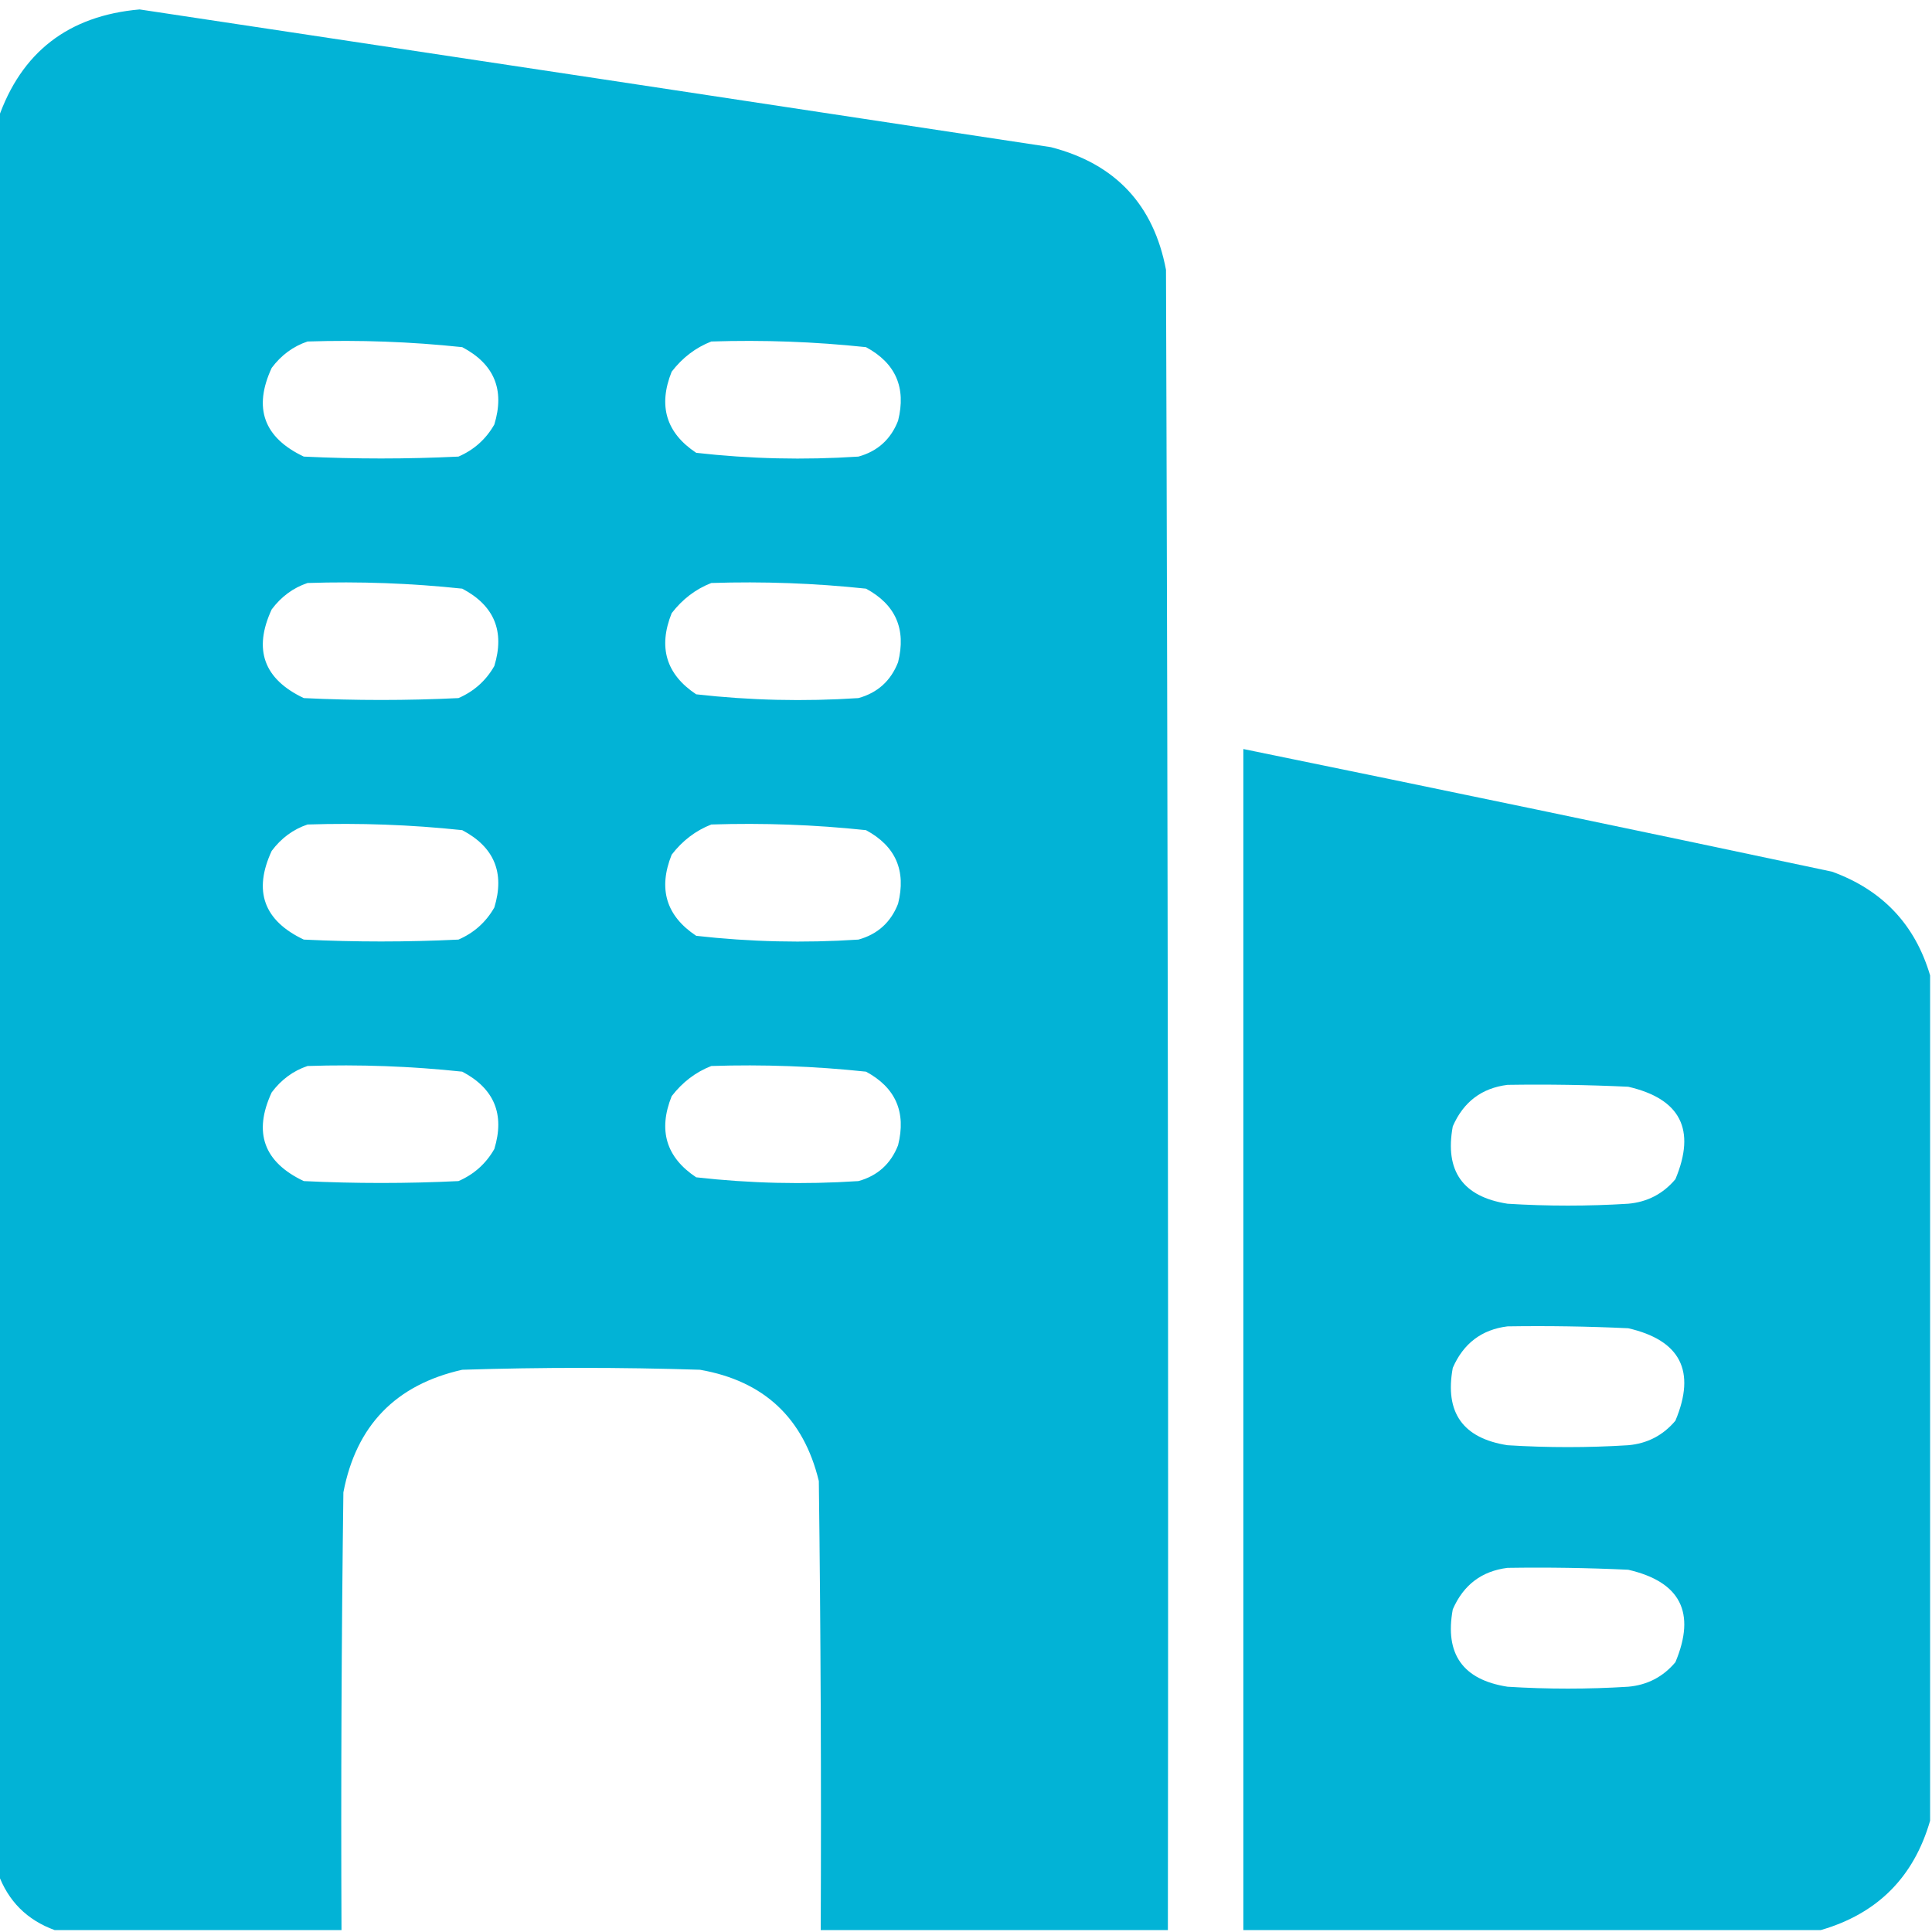 <?xml version="1.0" encoding="UTF-8"?>
<!DOCTYPE svg PUBLIC "-//W3C//DTD SVG 1.1//EN" "http://www.w3.org/Graphics/SVG/1.1/DTD/svg11.dtd">
<svg xmlns="http://www.w3.org/2000/svg" version="1.1" width="512px" height="512px" style="shape-rendering:geometricPrecision; text-rendering:geometricPrecision; image-rendering:optimizeQuality; fill-rule:evenodd; clip-rule:evenodd" xmlns:xlink="http://www.w3.org/1999/xlink">
<g><path style="opacity:0.994" fill="#02b3d6" d="M 309.5,511.5 C 278.833,511.5 248.167,511.5 217.5,511.5C 217.667,471.832 217.5,432.165 217,392.5C 212.968,375.803 202.468,365.969 185.5,363C 164.5,362.333 143.5,362.333 122.5,363C 104.881,366.952 94.381,377.785 91,395.5C 90.5,434.165 90.333,472.832 90.5,511.5C 65.167,511.5 39.833,511.5 14.5,511.5C 7.167,508.833 2.167,503.833 -0.5,496.5C -0.5,341.5 -0.5,186.5 -0.5,31.5C 5.611,13.833 18.111,4.166 37,2.5C 117.507,14.612 198.007,26.779 278.5,39C 295.564,43.397 305.731,54.23 309,71.5C 309.5,218.166 309.667,364.833 309.5,511.5 Z M 81.5,90.5 C 95.24,90.054 108.907,90.554 122.5,92C 130.984,96.47 133.817,103.303 131,112.5C 128.778,116.388 125.612,119.221 121.5,121C 107.833,121.667 94.167,121.667 80.5,121C 69.9,115.968 67.067,108.135 72,97.5C 74.529,94.115 77.696,91.782 81.5,90.5 Z M 188.5,90.5 C 202.24,90.054 215.907,90.554 229.5,92C 237.361,96.236 240.195,102.736 238,111.5C 236.073,116.428 232.573,119.594 227.5,121C 213.098,121.948 198.765,121.615 184.5,120C 176.537,114.714 174.37,107.547 178,98.5C 180.855,94.789 184.355,92.123 188.5,90.5 Z M 81.5,154.5 C 95.24,154.054 108.907,154.554 122.5,156C 130.984,160.47 133.817,167.303 131,176.5C 128.778,180.388 125.612,183.221 121.5,185C 107.833,185.667 94.167,185.667 80.5,185C 69.9,179.968 67.067,172.135 72,161.5C 74.529,158.115 77.696,155.782 81.5,154.5 Z M 188.5,154.5 C 202.24,154.054 215.907,154.554 229.5,156C 237.361,160.236 240.195,166.736 238,175.5C 236.073,180.428 232.573,183.594 227.5,185C 213.098,185.948 198.765,185.615 184.5,184C 176.537,178.714 174.37,171.547 178,162.5C 180.855,158.789 184.355,156.123 188.5,154.5 Z M 81.5,218.5 C 95.24,218.054 108.907,218.554 122.5,220C 130.984,224.47 133.817,231.303 131,240.5C 128.778,244.388 125.612,247.221 121.5,249C 107.833,249.667 94.167,249.667 80.5,249C 69.9,243.968 67.067,236.135 72,225.5C 74.529,222.115 77.696,219.782 81.5,218.5 Z M 188.5,218.5 C 202.24,218.054 215.907,218.554 229.5,220C 237.361,224.236 240.195,230.736 238,239.5C 236.073,244.428 232.573,247.594 227.5,249C 213.098,249.948 198.765,249.615 184.5,248C 176.537,242.714 174.37,235.547 178,226.5C 180.855,222.789 184.355,220.123 188.5,218.5 Z M 81.5,282.5 C 95.24,282.054 108.907,282.554 122.5,284C 130.984,288.47 133.817,295.303 131,304.5C 128.778,308.388 125.612,311.221 121.5,313C 107.833,313.667 94.167,313.667 80.5,313C 69.9,307.968 67.067,300.135 72,289.5C 74.529,286.115 77.696,283.782 81.5,282.5 Z M 188.5,282.5 C 202.24,282.054 215.907,282.554 229.5,284C 237.361,288.236 240.195,294.736 238,303.5C 236.073,308.428 232.573,311.594 227.5,313C 213.098,313.948 198.765,313.615 184.5,312C 176.537,306.714 174.37,299.547 178,290.5C 180.855,286.789 184.355,284.123 188.5,282.5 Z"/></g>
<g><path style="opacity:0.995" fill="#02b3d6" d="M 511.5,258.5 C 511.5,333.167 511.5,407.833 511.5,482.5C 507.167,497.5 497.5,507.167 482.5,511.5C 431.5,511.5 380.5,511.5 329.5,511.5C 329.5,407.167 329.5,302.833 329.5,198.5C 381.527,209.139 433.527,219.972 485.5,231C 498.856,235.853 507.523,245.02 511.5,258.5 Z M 399.5,287.5 C 410.172,287.333 420.839,287.5 431.5,288C 445.344,291.187 449.51,299.354 444,312.5C 440.736,316.382 436.57,318.549 431.5,319C 420.833,319.667 410.167,319.667 399.5,319C 387.657,317.153 382.824,310.32 385,298.5C 387.821,292.023 392.655,288.356 399.5,287.5 Z M 399.5,351.5 C 410.172,351.333 420.839,351.5 431.5,352C 445.344,355.187 449.51,363.354 444,376.5C 440.736,380.382 436.57,382.549 431.5,383C 420.833,383.667 410.167,383.667 399.5,383C 387.657,381.153 382.824,374.32 385,362.5C 387.821,356.023 392.655,352.356 399.5,351.5 Z M 399.5,415.5 C 410.172,415.333 420.839,415.5 431.5,416C 445.344,419.187 449.51,427.354 444,440.5C 440.736,444.382 436.57,446.549 431.5,447C 420.833,447.667 410.167,447.667 399.5,447C 387.657,445.153 382.824,438.32 385,426.5C 387.821,420.023 392.655,416.356 399.5,415.5 Z"/></g>
</svg>

